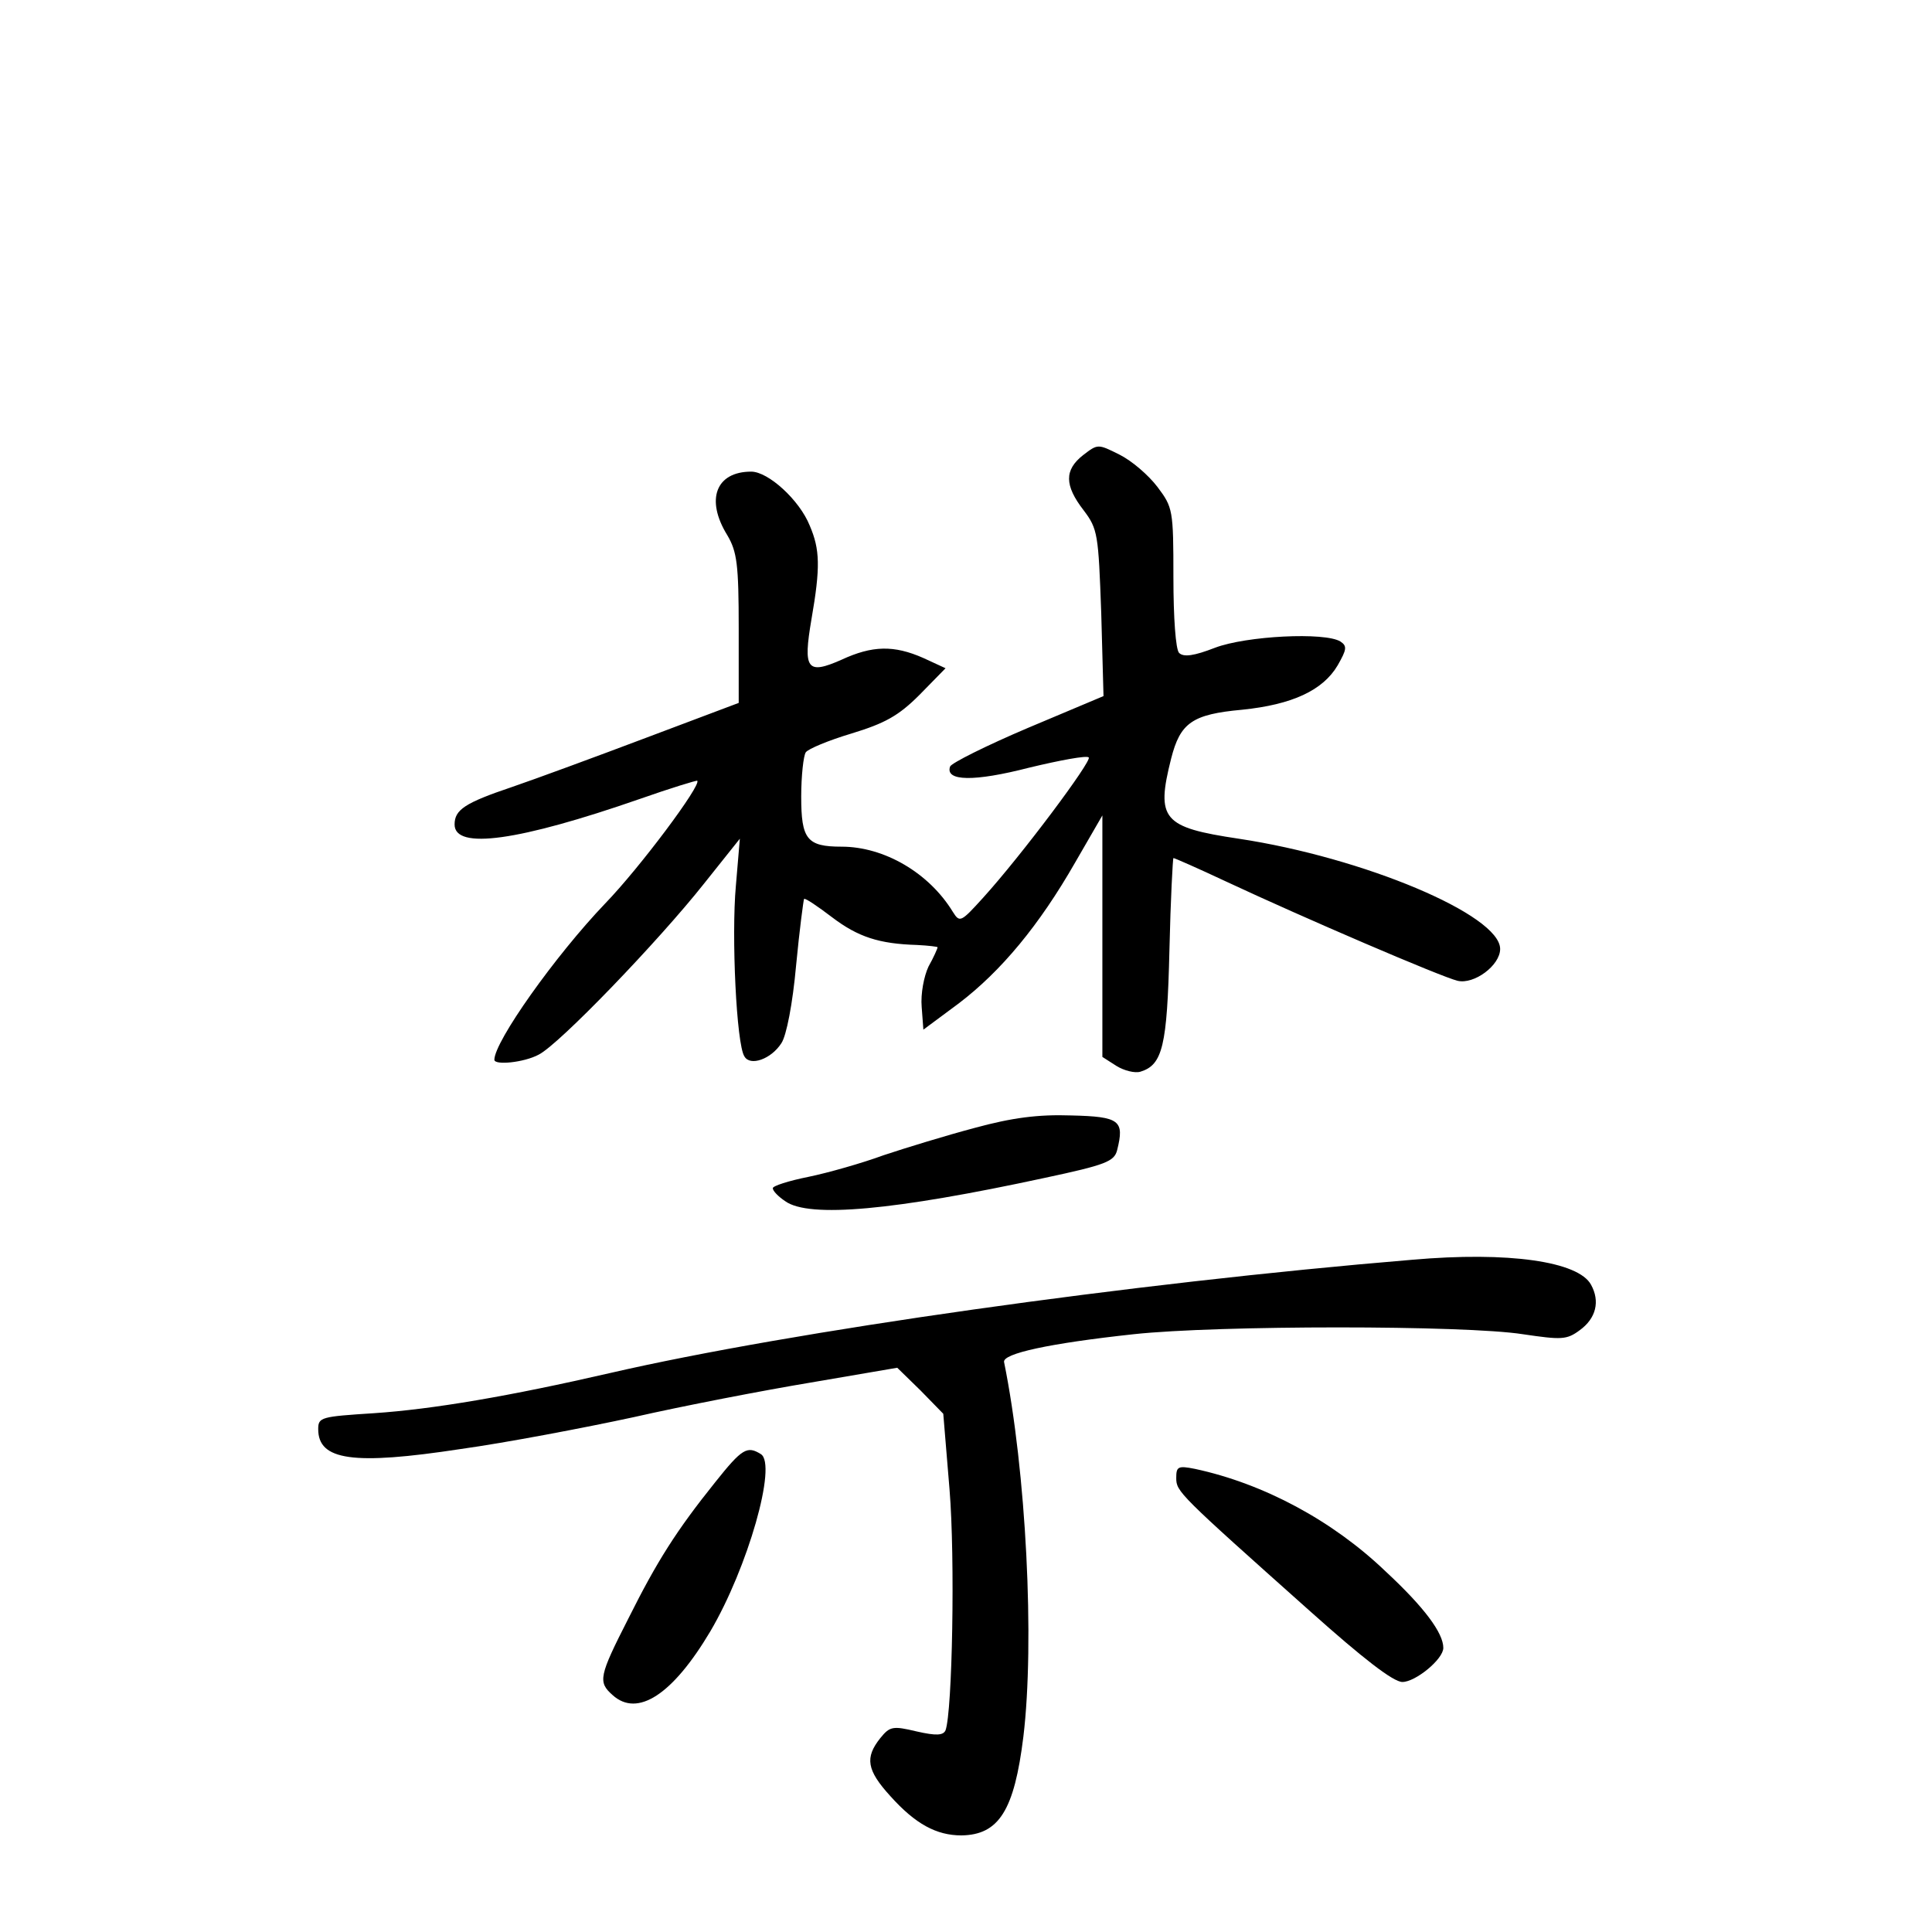 <?xml version="1.0" standalone="no"?>
<!DOCTYPE svg PUBLIC "-//W3C//DTD SVG 20010904//EN"
 "http://www.w3.org/TR/2001/REC-SVG-20010904/DTD/svg10.dtd">
<svg version="1.0" xmlns="http://www.w3.org/2000/svg"
 width="340pt" height="340pt" viewBox="0 0 340 340"
 preserveAspectRatio="xMidYMid meet">
<g transform="translate(0,340) scale(0.1,-0.1)"
fill="#000000" stroke="none">
<path d="M1906 2599 c-33 -26 -33 -53 1 -97 25 -33 26 -42 31 -181 l4 -146
-133 -56 c-73 -31 -135 -62 -137 -68 -9 -26 42 -27 139 -2 54 13 102 22 105
18 6 -6 -118 -172 -186 -247 -39 -43 -41 -44 -53 -25 -42 69 -121 115 -196
115 -61 0 -71 13 -71 88 0 37 4 72 8 78 4 6 40 21 80 33 59 18 83 31 120 68
l46 47 -39 18 c-52 23 -90 22 -144 -3 -61 -27 -68 -17 -53 71 16 92 15 123 -3
165 -18 45 -73 95 -103 95 -62 0 -81 -49 -42 -112 17 -29 20 -51 20 -164 l0
-131 -162 -61 c-90 -34 -196 -73 -237 -87 -83 -28 -101 -40 -101 -66 0 -45
113 -29 326 45 54 19 100 33 101 32 8 -7 -101 -153 -162 -216 -88 -92 -195
-243 -195 -275 0 -10 52 -5 78 9 36 18 211 200 291 301 l63 79 -7 -83 c-8 -88
1 -279 15 -300 10 -18 47 -5 65 23 9 13 20 70 26 137 6 63 13 115 14 117 2 2
24 -13 49 -32 46 -35 83 -47 150 -49 20 -1 36 -3 36 -4 0 -2 -7 -18 -16 -34
-8 -17 -14 -48 -12 -71 l3 -40 62 46 c75 57 142 138 205 248 l48 83 0 -212 0
-213 25 -16 c13 -8 32 -13 42 -10 39 12 47 45 51 214 2 89 6 162 7 162 2 0 43
-18 92 -41 139 -65 379 -168 408 -175 29 -7 75 27 75 56 0 60 -241 161 -460
194 -134 20 -146 34 -119 141 16 63 37 78 125 86 88 9 142 34 168 78 16 28 17
34 5 42 -27 17 -166 10 -221 -11 -36 -14 -55 -17 -63 -9 -6 6 -10 62 -10 133
0 119 -1 123 -28 159 -16 21 -45 46 -67 57 -38 19 -38 19 -64 -1z"/>
<path d="M1715 1415 c-49 -13 -121 -35 -160 -48 -38 -14 -98 -31 -132 -38 -35
-7 -63 -16 -63 -20 0 -5 10 -15 22 -23 42 -30 192 -16 456 41 108 23 123 29
128 49 13 52 5 59 -81 61 -58 2 -104 -4 -170 -22z"/>
<path d="M2485 1183 c-495 -41 -1093 -126 -1410 -199 -178 -41 -313 -64 -417
-71 -93 -6 -98 -7 -98 -28 0 -55 61 -64 251 -35 79 11 216 37 304 56 88 20
228 47 312 61 l152 26 41 -40 40 -41 11 -133 c10 -121 5 -391 -7 -424 -4 -9
-16 -10 -51 -2 -42 10 -47 9 -64 -12 -27 -34 -24 -56 18 -102 44 -49 81 -69
125 -69 66 1 93 44 109 174 20 166 5 467 -34 659 -3 15 80 33 228 49 148 16
583 16 685 0 68 -10 77 -10 100 7 29 21 36 51 20 80 -22 41 -145 59 -315 44z"/>
<path d="M1259 792 c-69 -86 -103 -140 -153 -240 -52 -102 -54 -112 -28 -135
44 -40 106 1 172 112 66 112 118 294 89 312 -24 15 -33 10 -80 -49z"/>
<path d="M2070 799 c0 -24 4 -28 235 -234 94 -84 147 -125 163 -125 23 0 72
40 72 60 0 26 -33 71 -102 135 -93 89 -214 154 -335 180 -30 6 -33 4 -33 -16z"/>
</g>
</svg>
